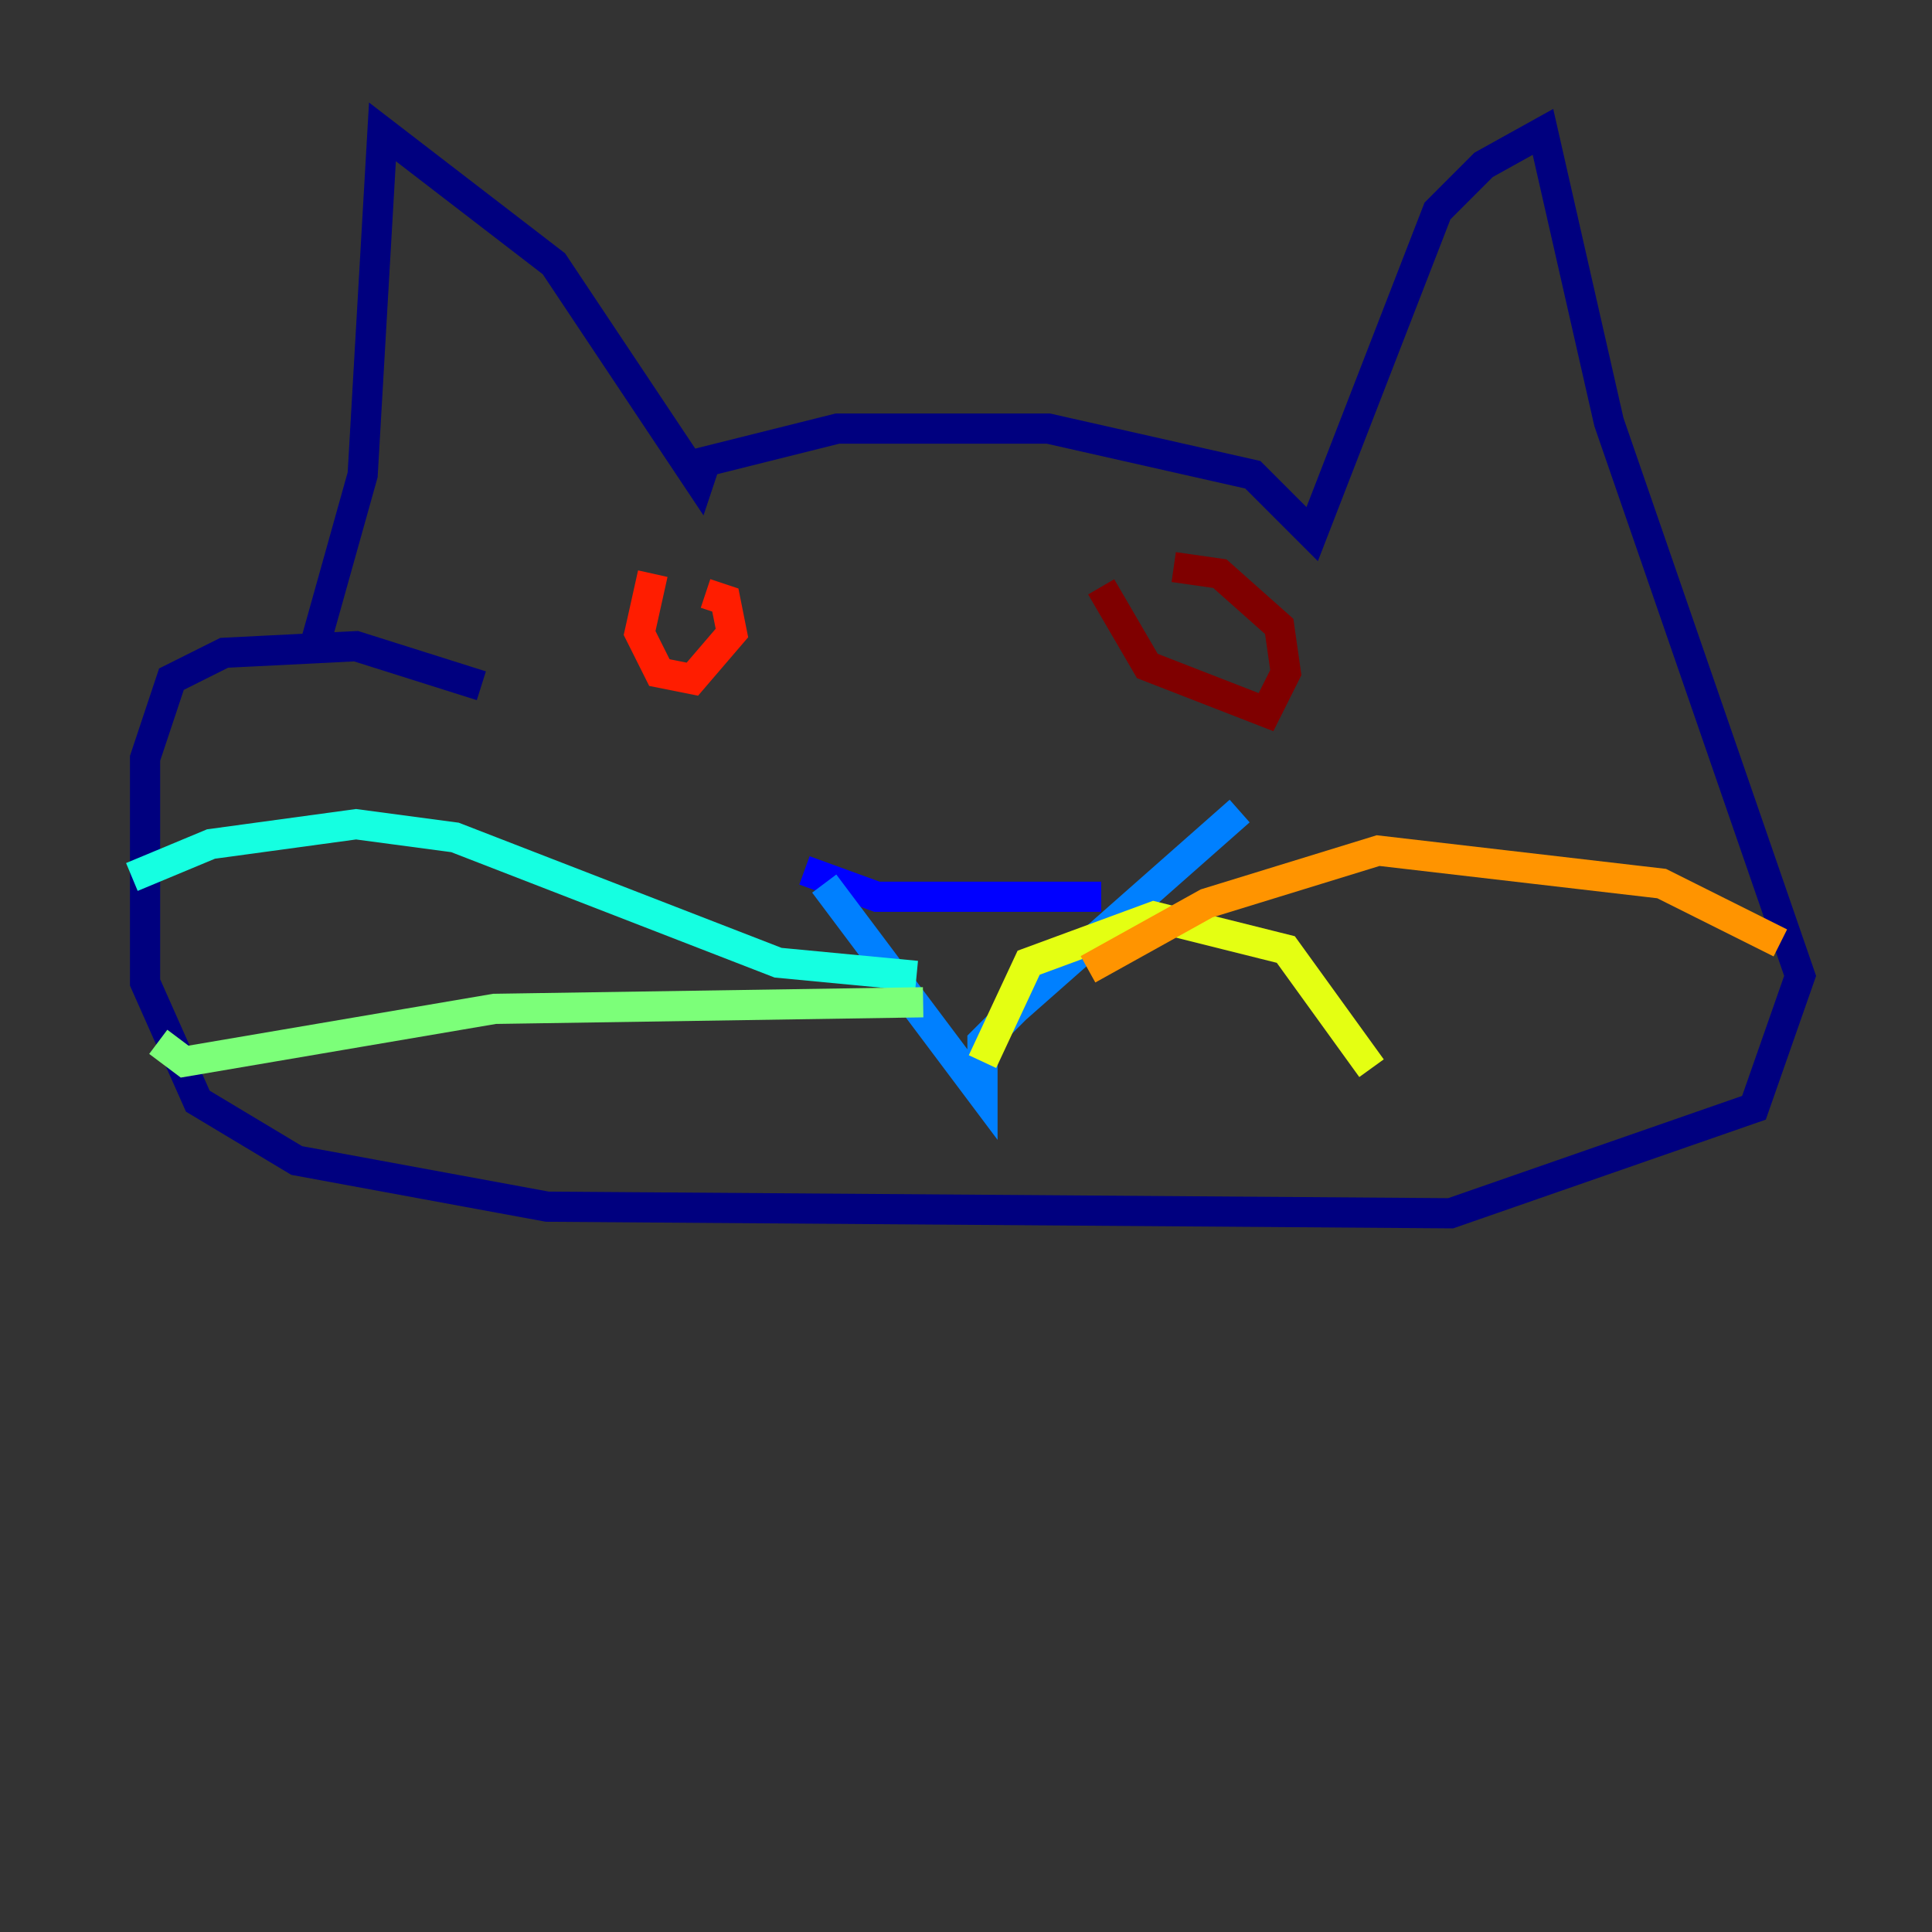 <?xml version="1.0" encoding="utf-8" ?>
<svg baseProfile="tiny" height="128" version="1.2" viewBox="0,0,128,128" width="128" xmlns="http://www.w3.org/2000/svg" xmlns:ev="http://www.w3.org/2001/xml-events" xmlns:xlink="http://www.w3.org/1999/xlink"><rect x="0" y="0" width="128" height="128" fill="#333333" stroke="none"/><defs /><polyline fill="none" points="20.969,42.375 24.027,31.454 25.338,8.737 36.696,17.474 46.307,31.891 46.744,30.58 55.481,28.396 69.461,28.396 83.003,31.454 86.935,35.386 95.236,13.979 98.293,10.921 102.225,8.737 106.594,27.959 119.263,64.655 116.205,73.392 96.109,80.382 36.259,79.945 19.659,76.887 13.106,72.956 9.611,65.092 9.611,50.239 11.358,44.997 14.853,43.249 23.59,42.812 31.891,45.433" stroke="#00007f" stroke-width="2" /><polyline fill="none" points="53.297,57.666 58.102,59.413 72.956,59.413" stroke="#0000ff" stroke-width="2" /><polyline fill="none" points="54.608,58.539 65.092,72.519 65.092,69.024 67.276,66.84 82.13,53.734" stroke="#0080ff" stroke-width="2" /><polyline fill="none" points="60.724,64.655 51.55,63.782 30.143,55.481 23.59,54.608 13.979,55.918 8.737,58.102" stroke="#15ffe1" stroke-width="2" /><polyline fill="none" points="61.16,66.403 32.764,66.84 12.232,70.335 10.485,69.024" stroke="#7cff79" stroke-width="2" /><polyline fill="none" points="65.092,70.335 68.15,63.782 76.451,60.724 85.188,62.908 90.867,70.771" stroke="#e4ff12" stroke-width="2" /><polyline fill="none" points="72.082,64.218 79.945,59.85 91.304,56.355 110.089,58.539 117.952,62.471" stroke="#ff9400" stroke-width="2" /><polyline fill="none" points="43.249,38.007 42.375,41.939 43.686,44.56 45.87,44.997 48.492,41.939 48.055,39.754 46.744,39.317" stroke="#ff1d00" stroke-width="2" /><polyline fill="none" points="72.956,38.88 76.014,44.123 83.877,47.181 85.188,44.56 84.751,41.502 80.819,38.007 77.761,37.57" stroke="#7f0000" stroke-width="2" /></svg>